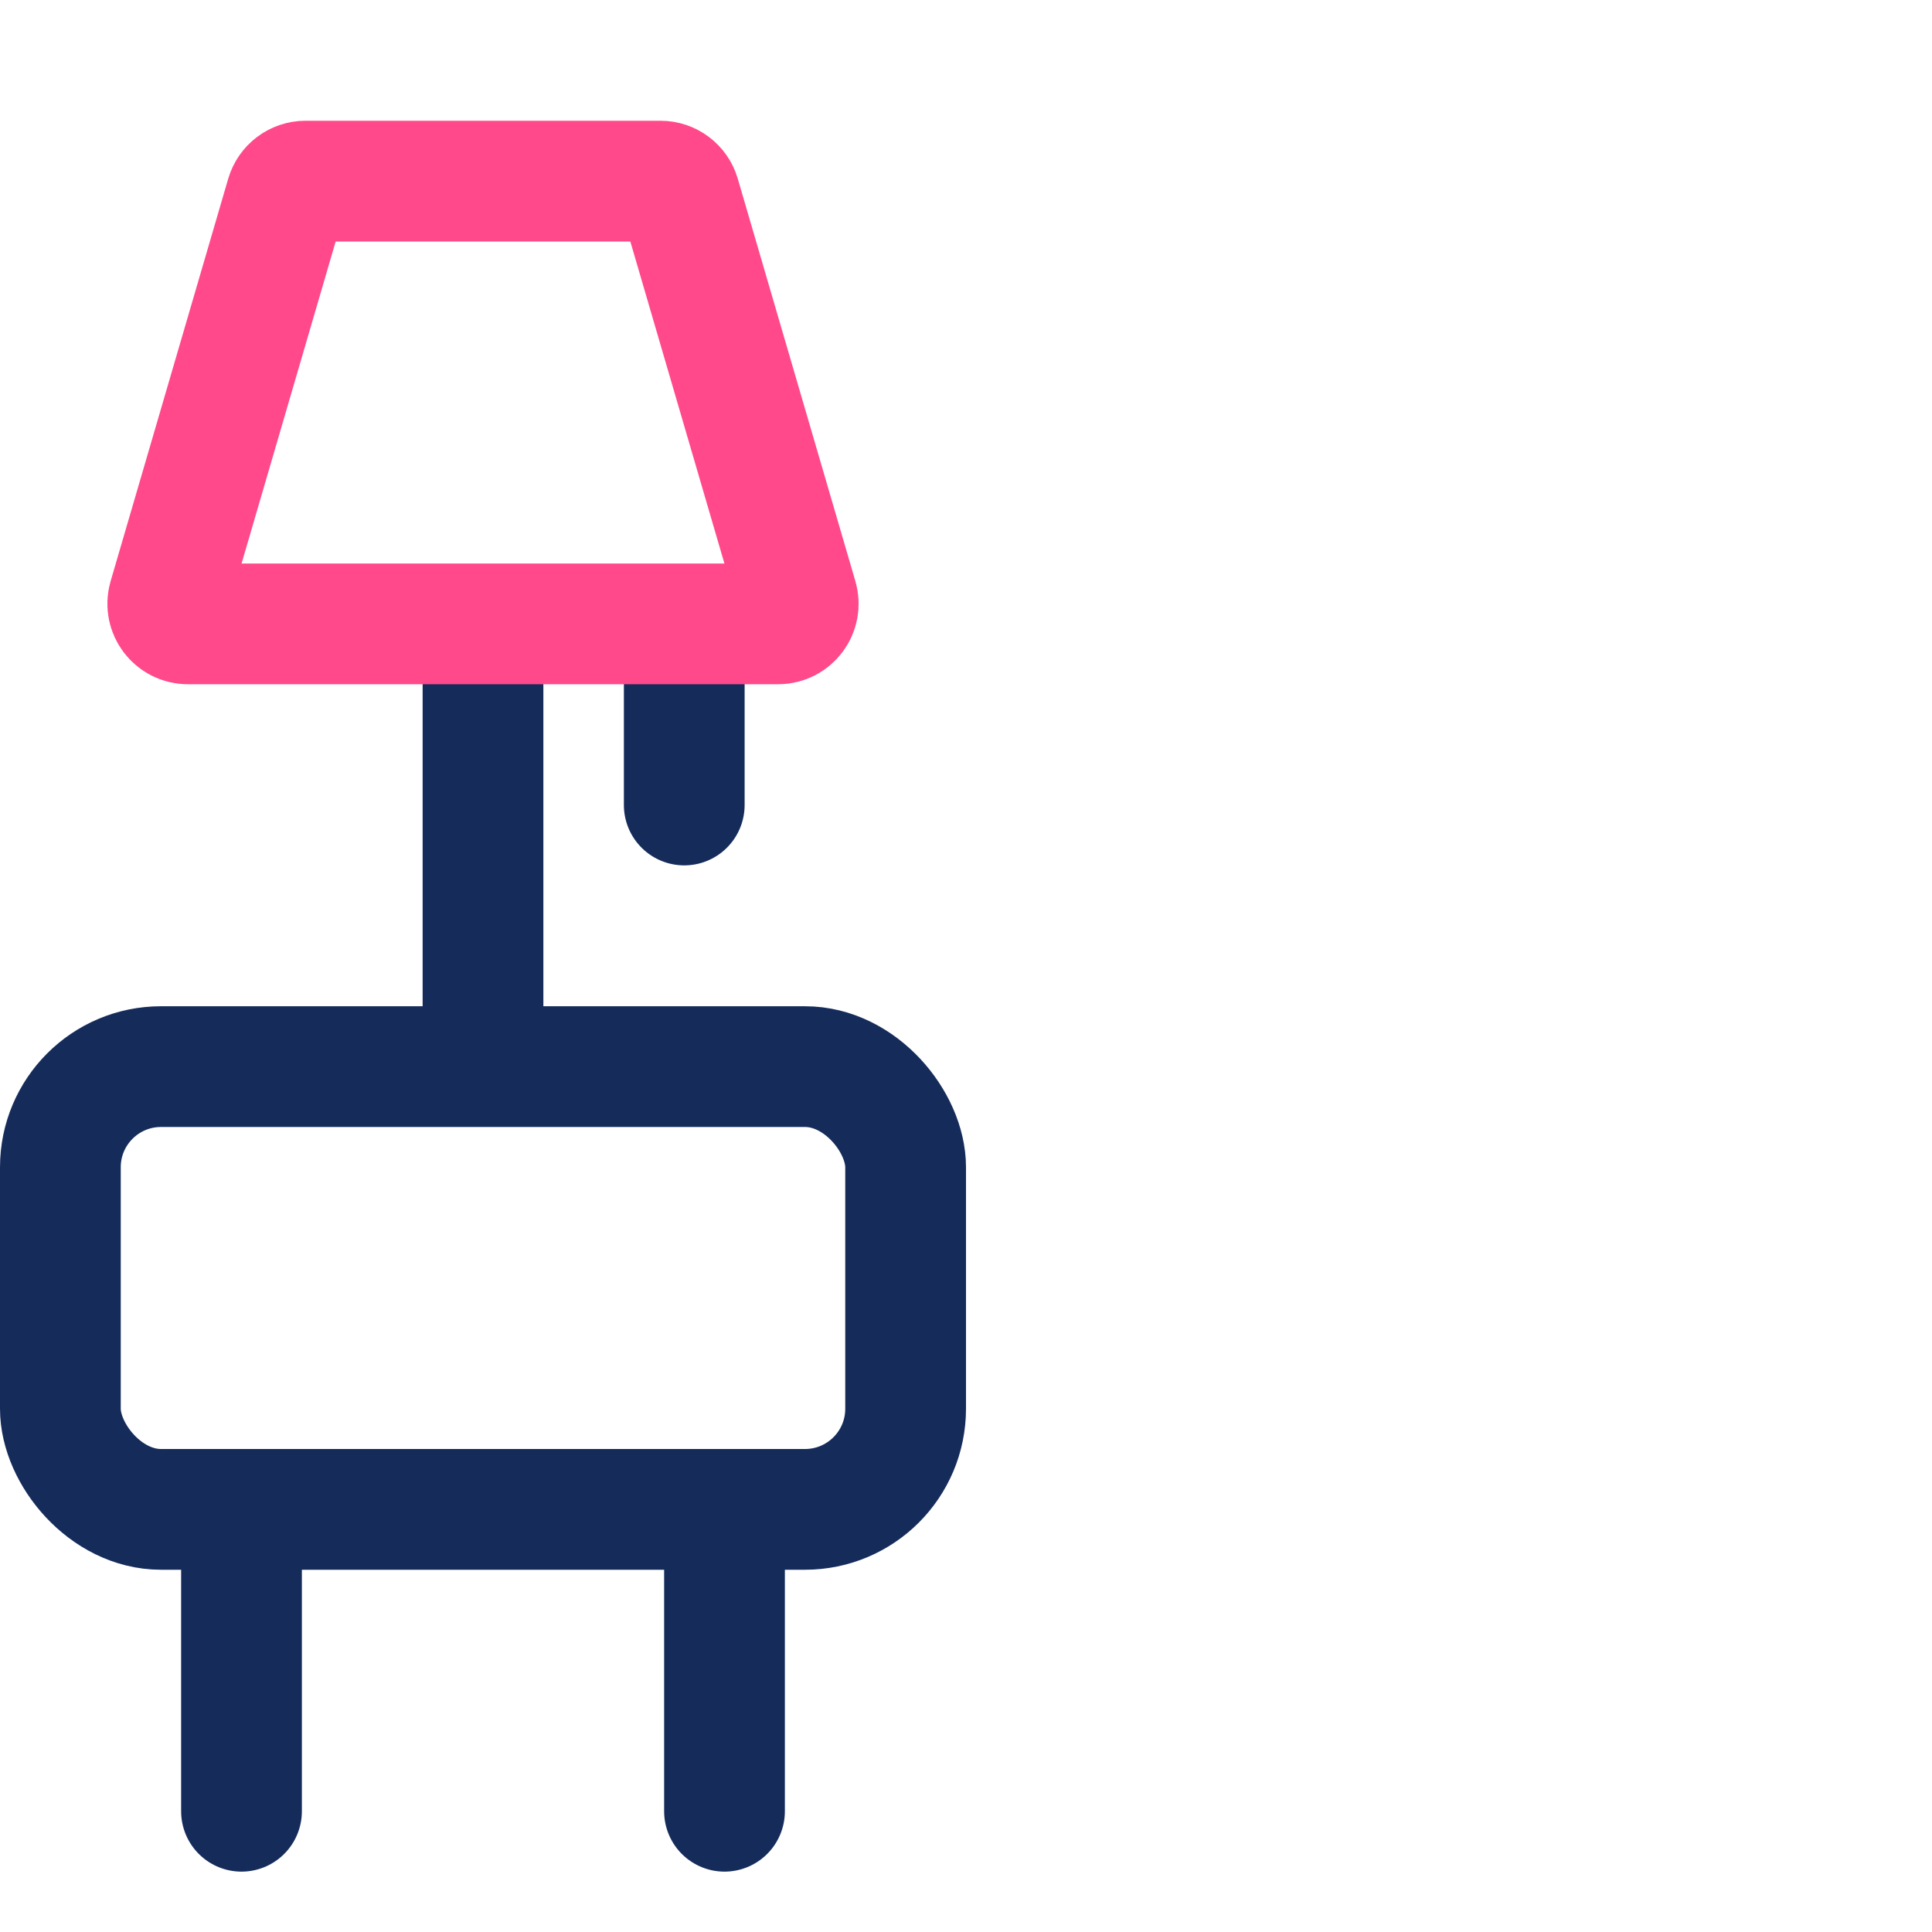 <svg width="48" height="48" viewBox="0 0 48 48" fill="none" xmlns="http://www.w3.org/2000/svg">
<rect x="1.5" y="26.5" width="21" height="11" rx="2.5" stroke="#152C5B" stroke-width="3"/>
<path d="M6 39V45" stroke="#152C5B" stroke-width="3" stroke-linecap="round"/>
<path d="M18 39V45" stroke="#152C5B" stroke-width="3" stroke-linecap="round"/>
<path d="M12 16V26" stroke="#152C5B" stroke-width="3" stroke-linecap="round"/>
<path d="M17 16V20" stroke="#152C5B" stroke-width="3" stroke-linecap="round"/>
<path d="M7.11 4.86C7.173 4.647 7.368 4.5 7.59 4.5H16.41C16.632 4.5 16.828 4.647 16.89 4.86L19.812 14.86C19.905 15.18 19.665 15.5 19.332 15.5H4.668C4.335 15.5 4.095 15.18 4.188 14.86L7.11 4.86Z" stroke="#FF498B" stroke-width="3"/>
</svg>
